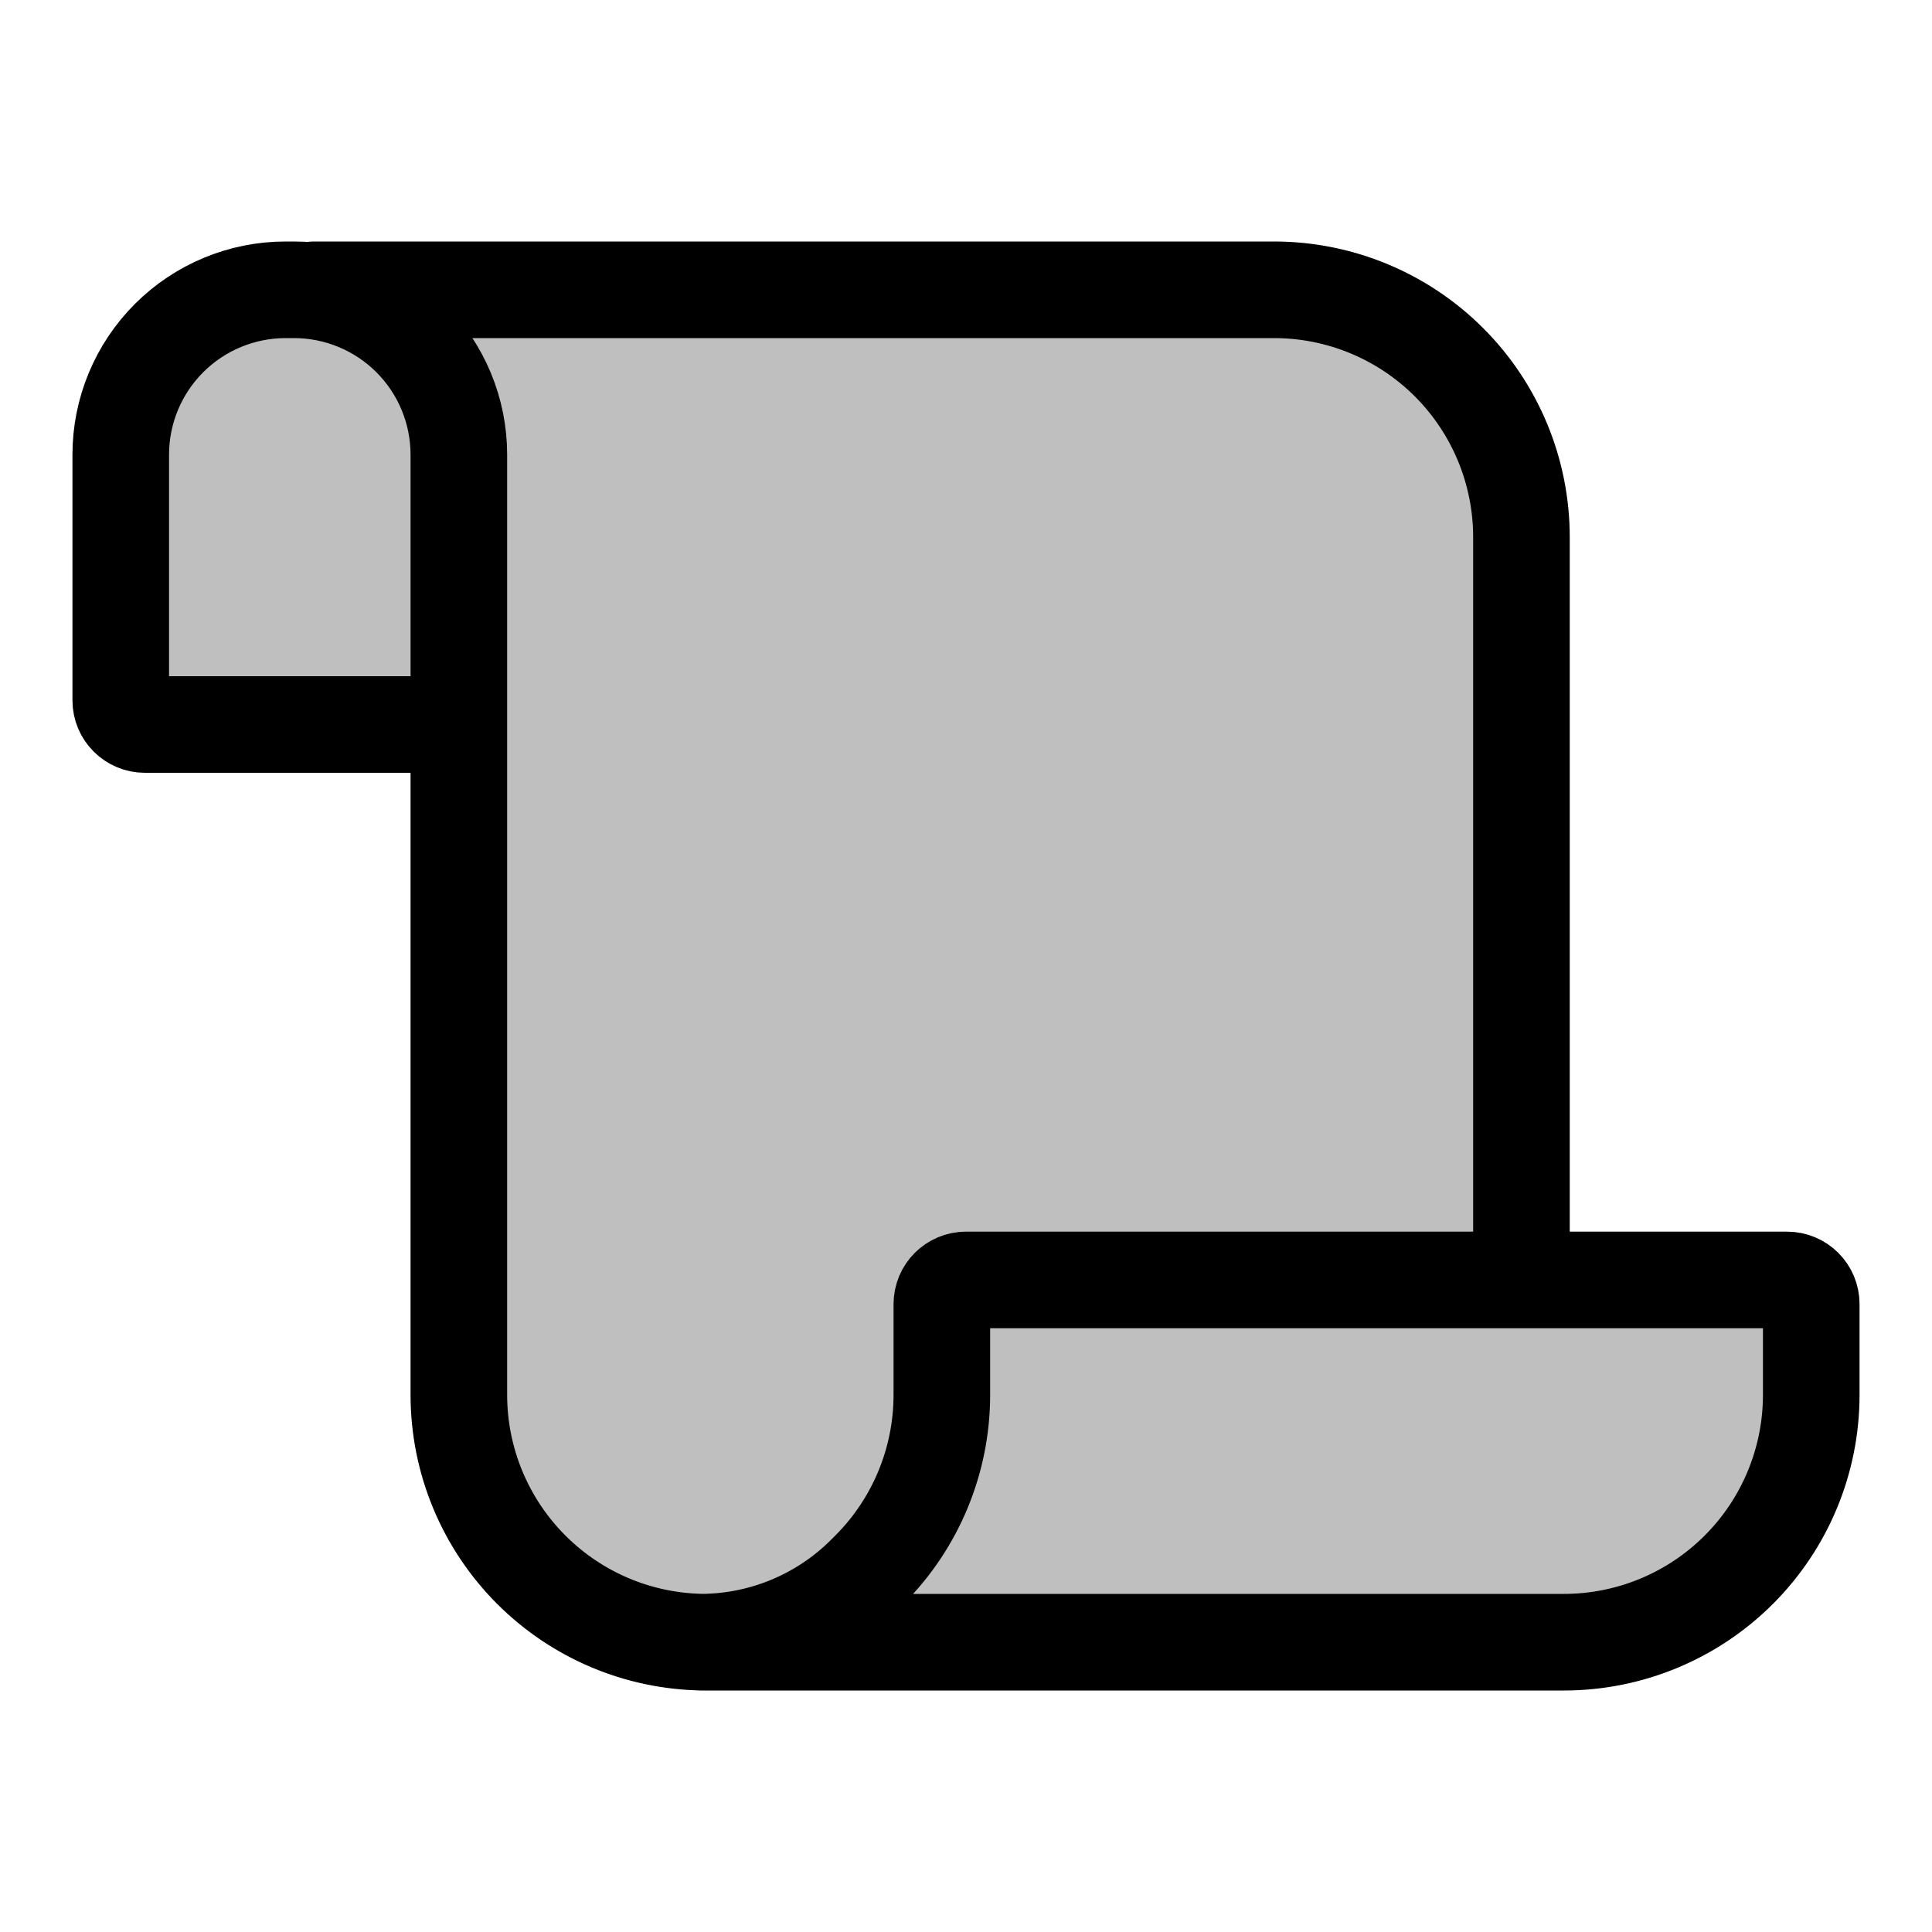 <svg width="80" height="80" viewBox="0 0 80 80" fill="none" xmlns="http://www.w3.org/2000/svg">
  <path d="M17 14L16.414 13.414C15.509 12.509 14.281 12 13 12H52.757C55.474 12 58.079 13.079 60 15C61.921 16.921 63 19.526 63 22.243V53H40C39.448 53 39 53.448 39 54V57.757C39 60.474 37.921 63.079 36 65L35.828 65.172C34.046 66.954 31.637 67.968 29.119 67.999C26.448 67.967 23.892 66.892 22 65C20.079 63.079 19 60.474 19 57.757V18.828C19 17.017 18.281 15.281 17 14Z" fill="currentColor" fill-opacity="0.25" />
  <path d="M35.828 65.172L36 65C37.921 63.079 39 60.474 39 57.757V54C39 53.448 39.448 53 40 53H74C74.552 53 75 53.448 75 54V57.757C75 60.474 73.921 63.079 72 65C70.079 66.921 67.474 68 64.757 68H29C31.561 68 34.017 66.983 35.828 65.172Z" fill="currentColor" fill-opacity="0.25" />
  <path d="M12.172 12H11.828C10.017 12 8.281 12.719 7 14C5.719 15.281 5 17.017 5 18.828V29C5 29.552 5.448 30 6 30H18C18.552 30 19 29.552 19 29V18.828C19 17.017 18.281 15.281 17 14C17 14 16.999 13.999 16.999 13.999C15.719 12.719 13.982 12 12.172 12Z" fill="currentColor" fill-opacity="0.25" />
  <path d="M17 14L16.414 13.414C15.509 12.509 14.281 12 13 12H52.757C55.474 12 58.079 13.079 60 15C61.921 16.921 63 19.526 63 22.243V53H40M17 14C18.281 15.281 19 17.017 19 18.828M17 14C17 14 16.999 13.999 16.999 13.999C15.719 12.719 13.982 12 12.172 12H11.828C10.017 12 8.281 12.719 7 14C5.719 15.281 5 17.017 5 18.828V29C5 29.552 5.448 30 6 30H18C18.552 30 19 29.552 19 29V18.828M40 53C39.448 53 39 53.448 39 54V57.757C39 60.474 37.921 63.079 36 65L35.828 65.172M40 53H74C74.552 53 75 53.448 75 54V57.757C75 60.474 73.921 63.079 72 65C70.079 66.921 67.474 68 64.757 68H29C31.561 68 34.017 66.983 35.828 65.172M35.828 65.172C34.046 66.954 31.637 67.968 29.119 67.999C26.448 67.967 23.892 66.892 22 65C20.079 63.079 19 60.474 19 57.757V18.828" stroke="currentColor" stroke-width="4" stroke-linecap="round" stroke-linejoin="round" />
</svg>